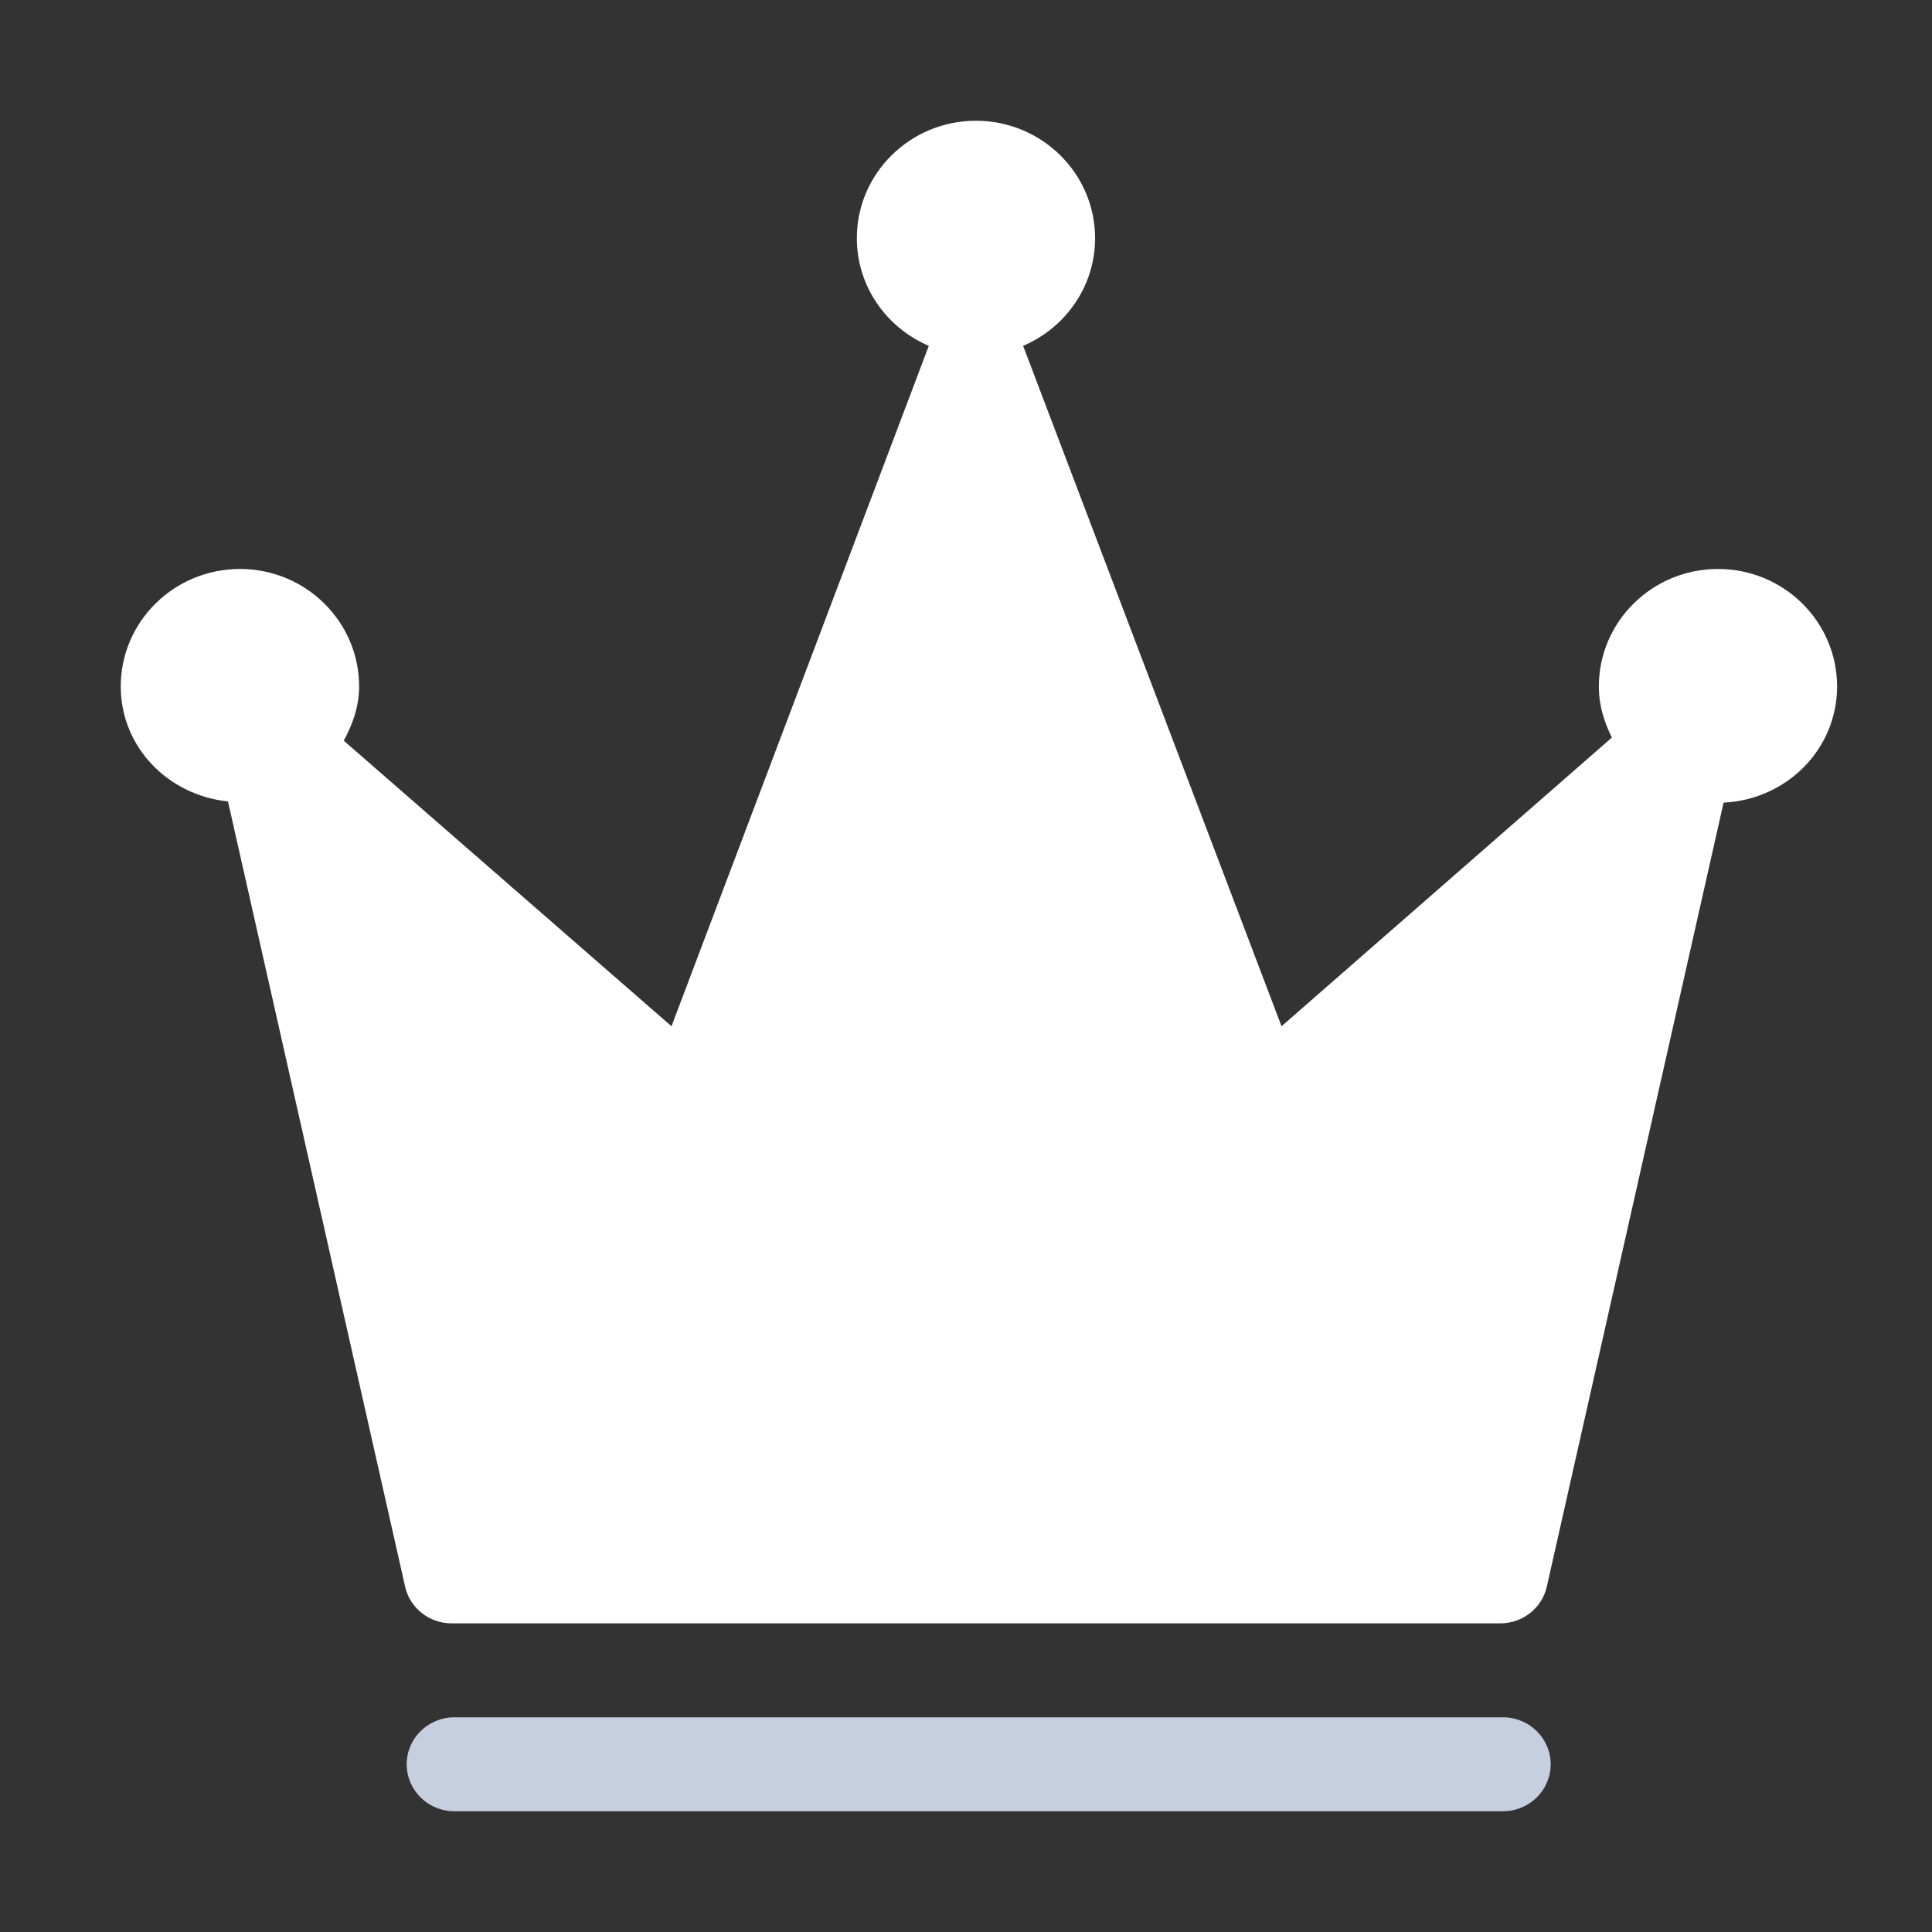 <?xml version="1.0" encoding="UTF-8"?>
<svg width="16px" height="16px" viewBox="0 0 16 16" version="1.1" xmlns="http://www.w3.org/2000/svg" xmlns:xlink="http://www.w3.org/1999/xlink">
    <rect x="0" y="0" width="16" height="16" fill="#333333" stroke="none"/>
    <!-- Generator: Sketch 56.3 (81716) - https://sketch.com -->
    <title>category_ranking备份</title>
    <desc>Created with Sketch.</desc>
    <g id="category_ranking备份" stroke="none" stroke-width="1" fill="none" fill-rule="evenodd">
        <g id="ranking-normal" transform="translate(1, 1)">
            <g id="图层_1">
                <g id="Group">
                    <path d="M13.228,3.712 C12.683,3.712 12.241,4.148 12.241,4.685 C12.241,4.839 12.284,4.979 12.349,5.108 L9.613,7.499 L7.473,1.864 C7.824,1.714 8.069,1.372 8.069,0.972 C8.069,0.436 7.627,-4.88498131e-14 7.082,-4.88498131e-14 C6.538,-4.88498131e-14 6.096,0.436 6.096,0.972 C6.096,1.372 6.341,1.714 6.692,1.864 L4.561,7.499 L1.847,5.134 C1.921,4.998 1.974,4.849 1.974,4.685 C1.974,4.148 1.532,3.712 0.987,3.712 C0.442,3.712 -3.64153152e-14,4.148 -3.64153152e-14,4.685 C-3.64153152e-14,5.187 0.392,5.586 0.888,5.637 L2.355,12.14 C2.395,12.318 2.556,12.444 2.74,12.444 L11.424,12.444 C11.609,12.444 11.77,12.318 11.81,12.14 L13.274,5.647 C13.796,5.622 14.214,5.205 14.214,4.685 C14.214,4.148 13.772,3.712 13.228,3.712 L13.228,3.712 Z" id="Shape" fill="#FFFFFF"></path>
                    <path d="M11.447,14 C11.665,14 11.842,13.826 11.842,13.611 C11.842,13.396 11.665,13.222 11.447,13.222 L2.763,13.222 C2.545,13.222 2.368,13.396 2.368,13.611 C2.368,13.826 2.545,14 2.763,14 L11.447,14 L11.447,14 Z" id="Shape" fill="#C5CFE0"></path>
                </g>
            </g>
        </g>
    </g>
</svg>